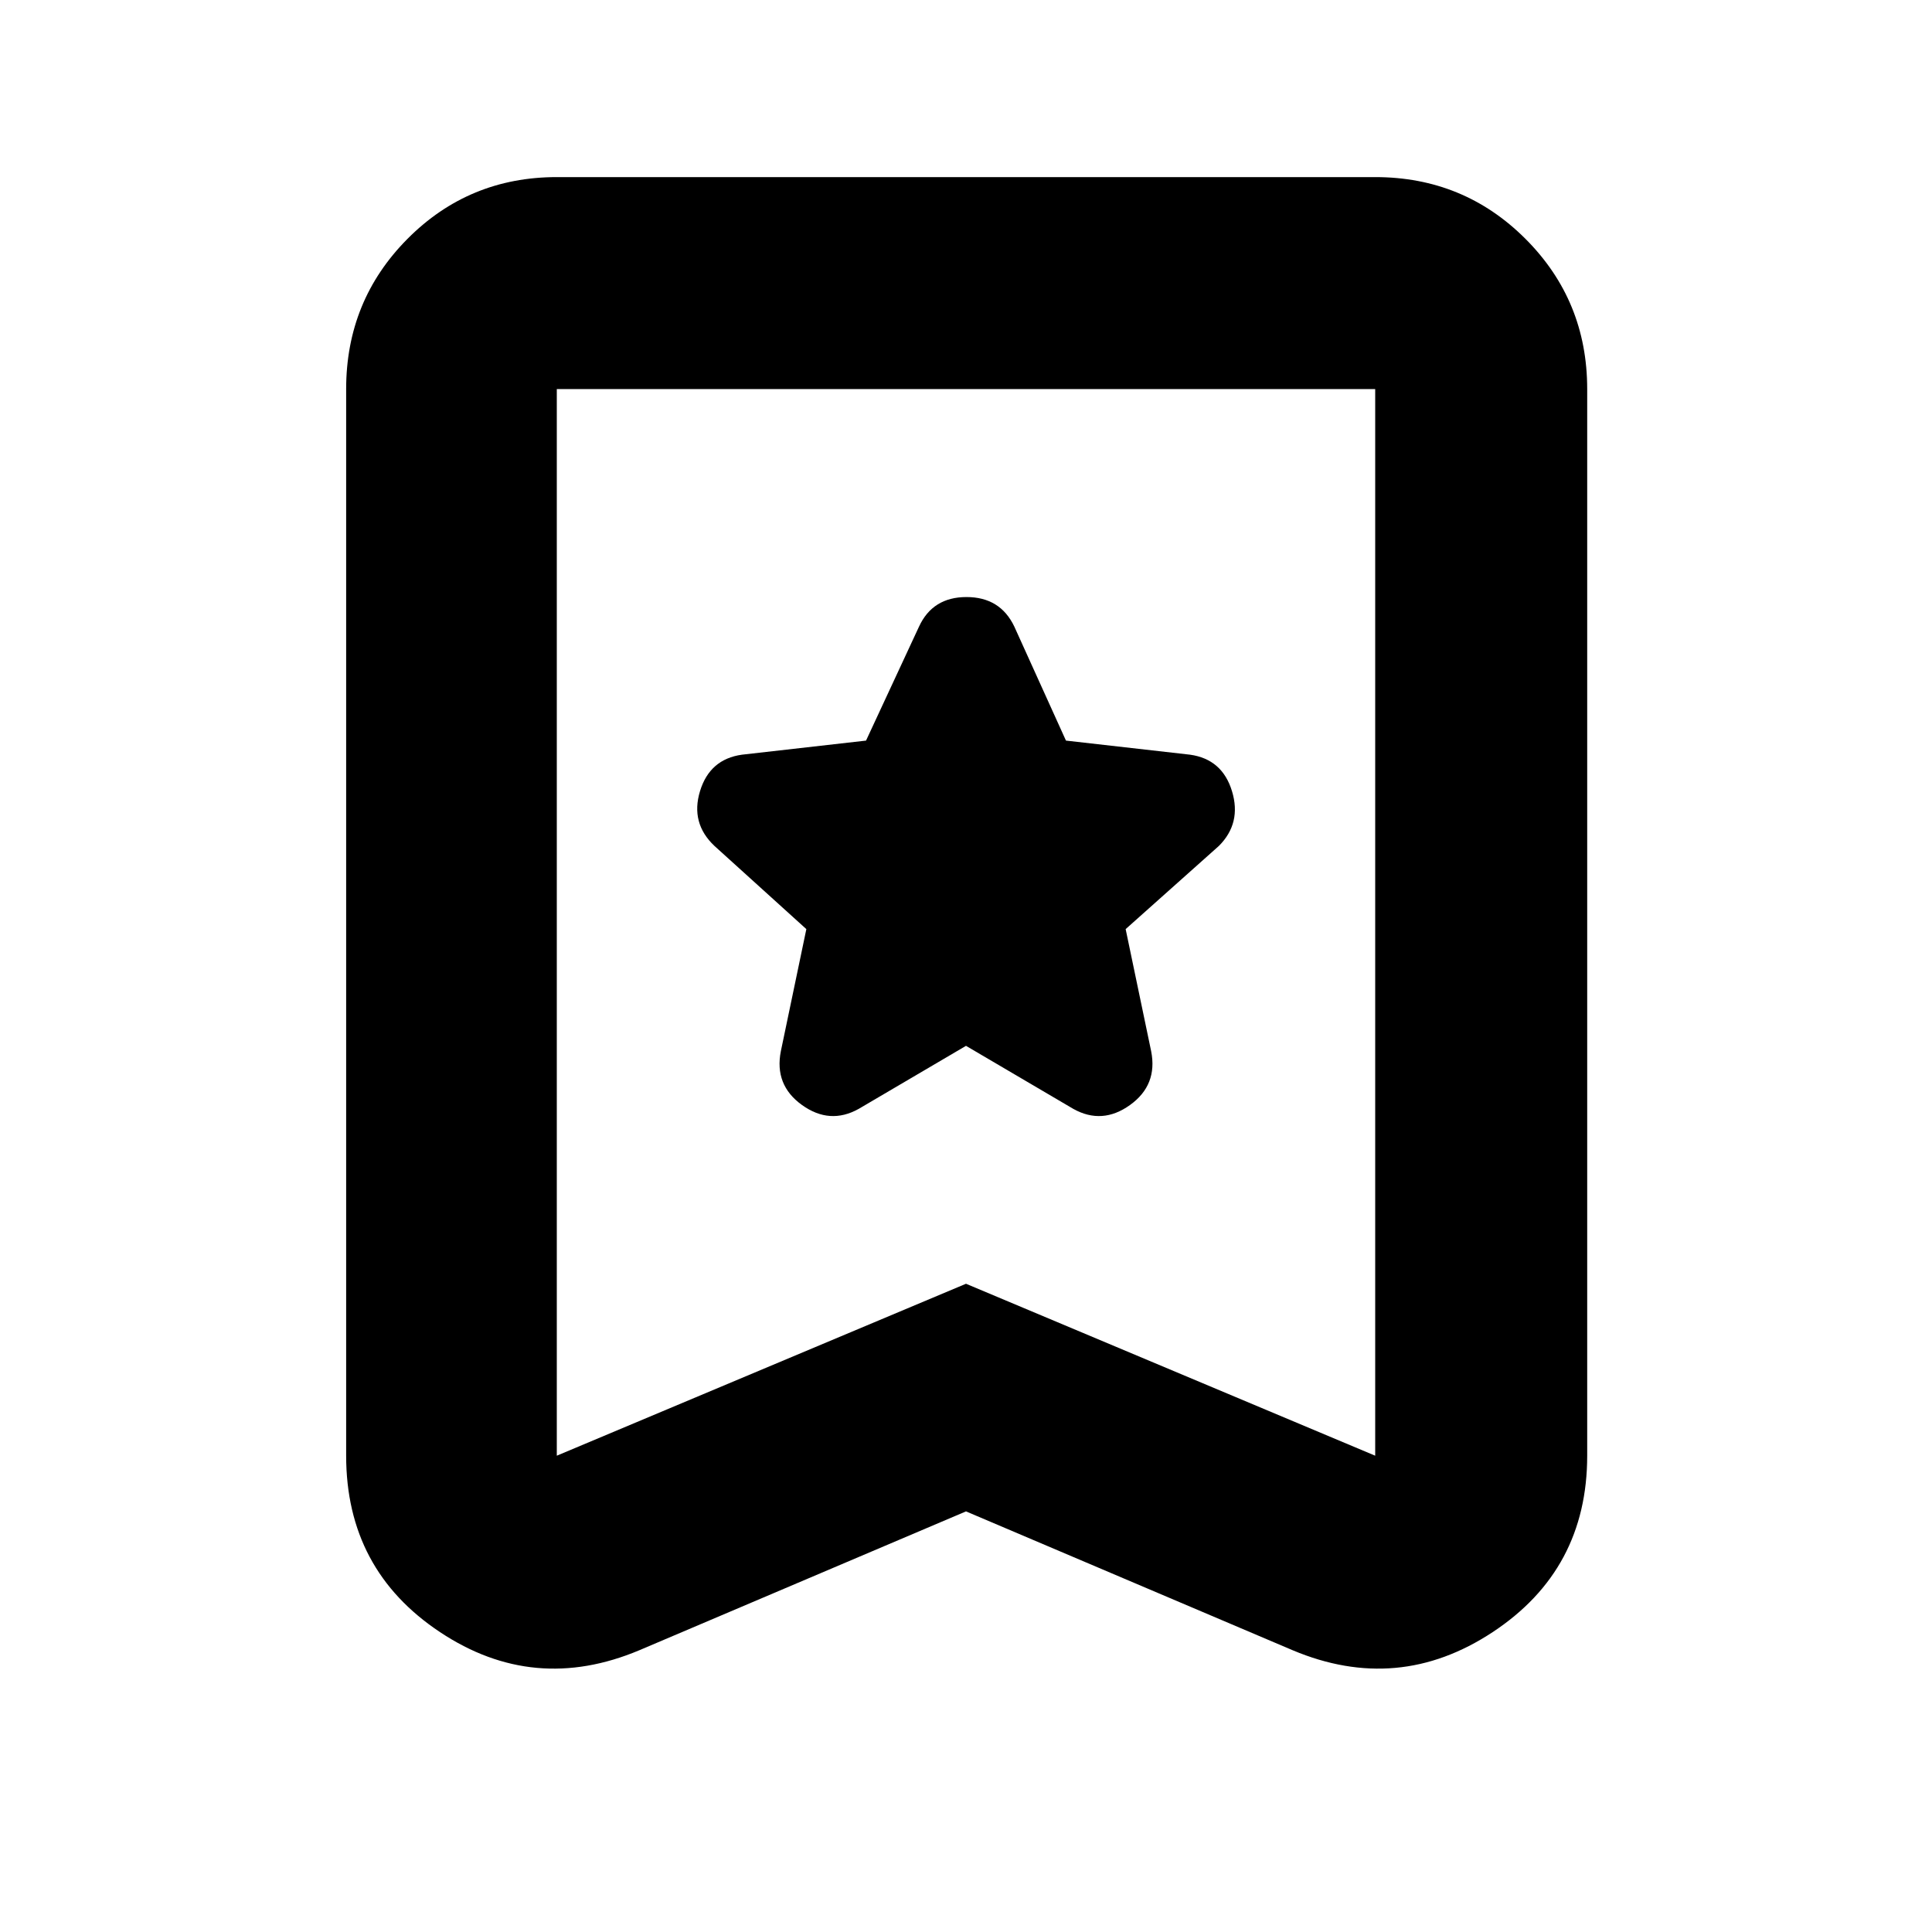 <svg xmlns="http://www.w3.org/2000/svg" height="40" viewBox="0 -960 960 960" width="40"><path d="M480-440.33 533.33-409q14.34 8 28.17-1.93 13.83-9.93 10.5-26.74l-12.67-60.66 46.34-41.34q11.33-11.33 6.5-27.21-4.84-15.89-20.84-18.12l-61.66-7L504-648.67q-6.99-14.66-23.76-14.66-16.78 0-23.57 14.66L430.33-592l-61.66 7q-16 2.23-20.84 18.12Q343-551 355-539.67l45.67 41.34L388-437.67q-3.33 16.81 10.5 26.74t28.17 1.93L480-440.33ZM480-209l-162.33 69q-52.34 22-99-8.99Q172-179.97 172-236.67v-530q0-43.97 30.48-74.65Q232.97-872 276.67-872h406.66q43.98 0 74.66 30.68t30.68 74.65v530q0 56.7-47 87.68-47 30.99-99.34 8.99L480-209Zm0-113.11 203.33 85.44v-530H276.67v530L480-322.11Zm0-444.56H276.67h406.66H480Z"/></svg>